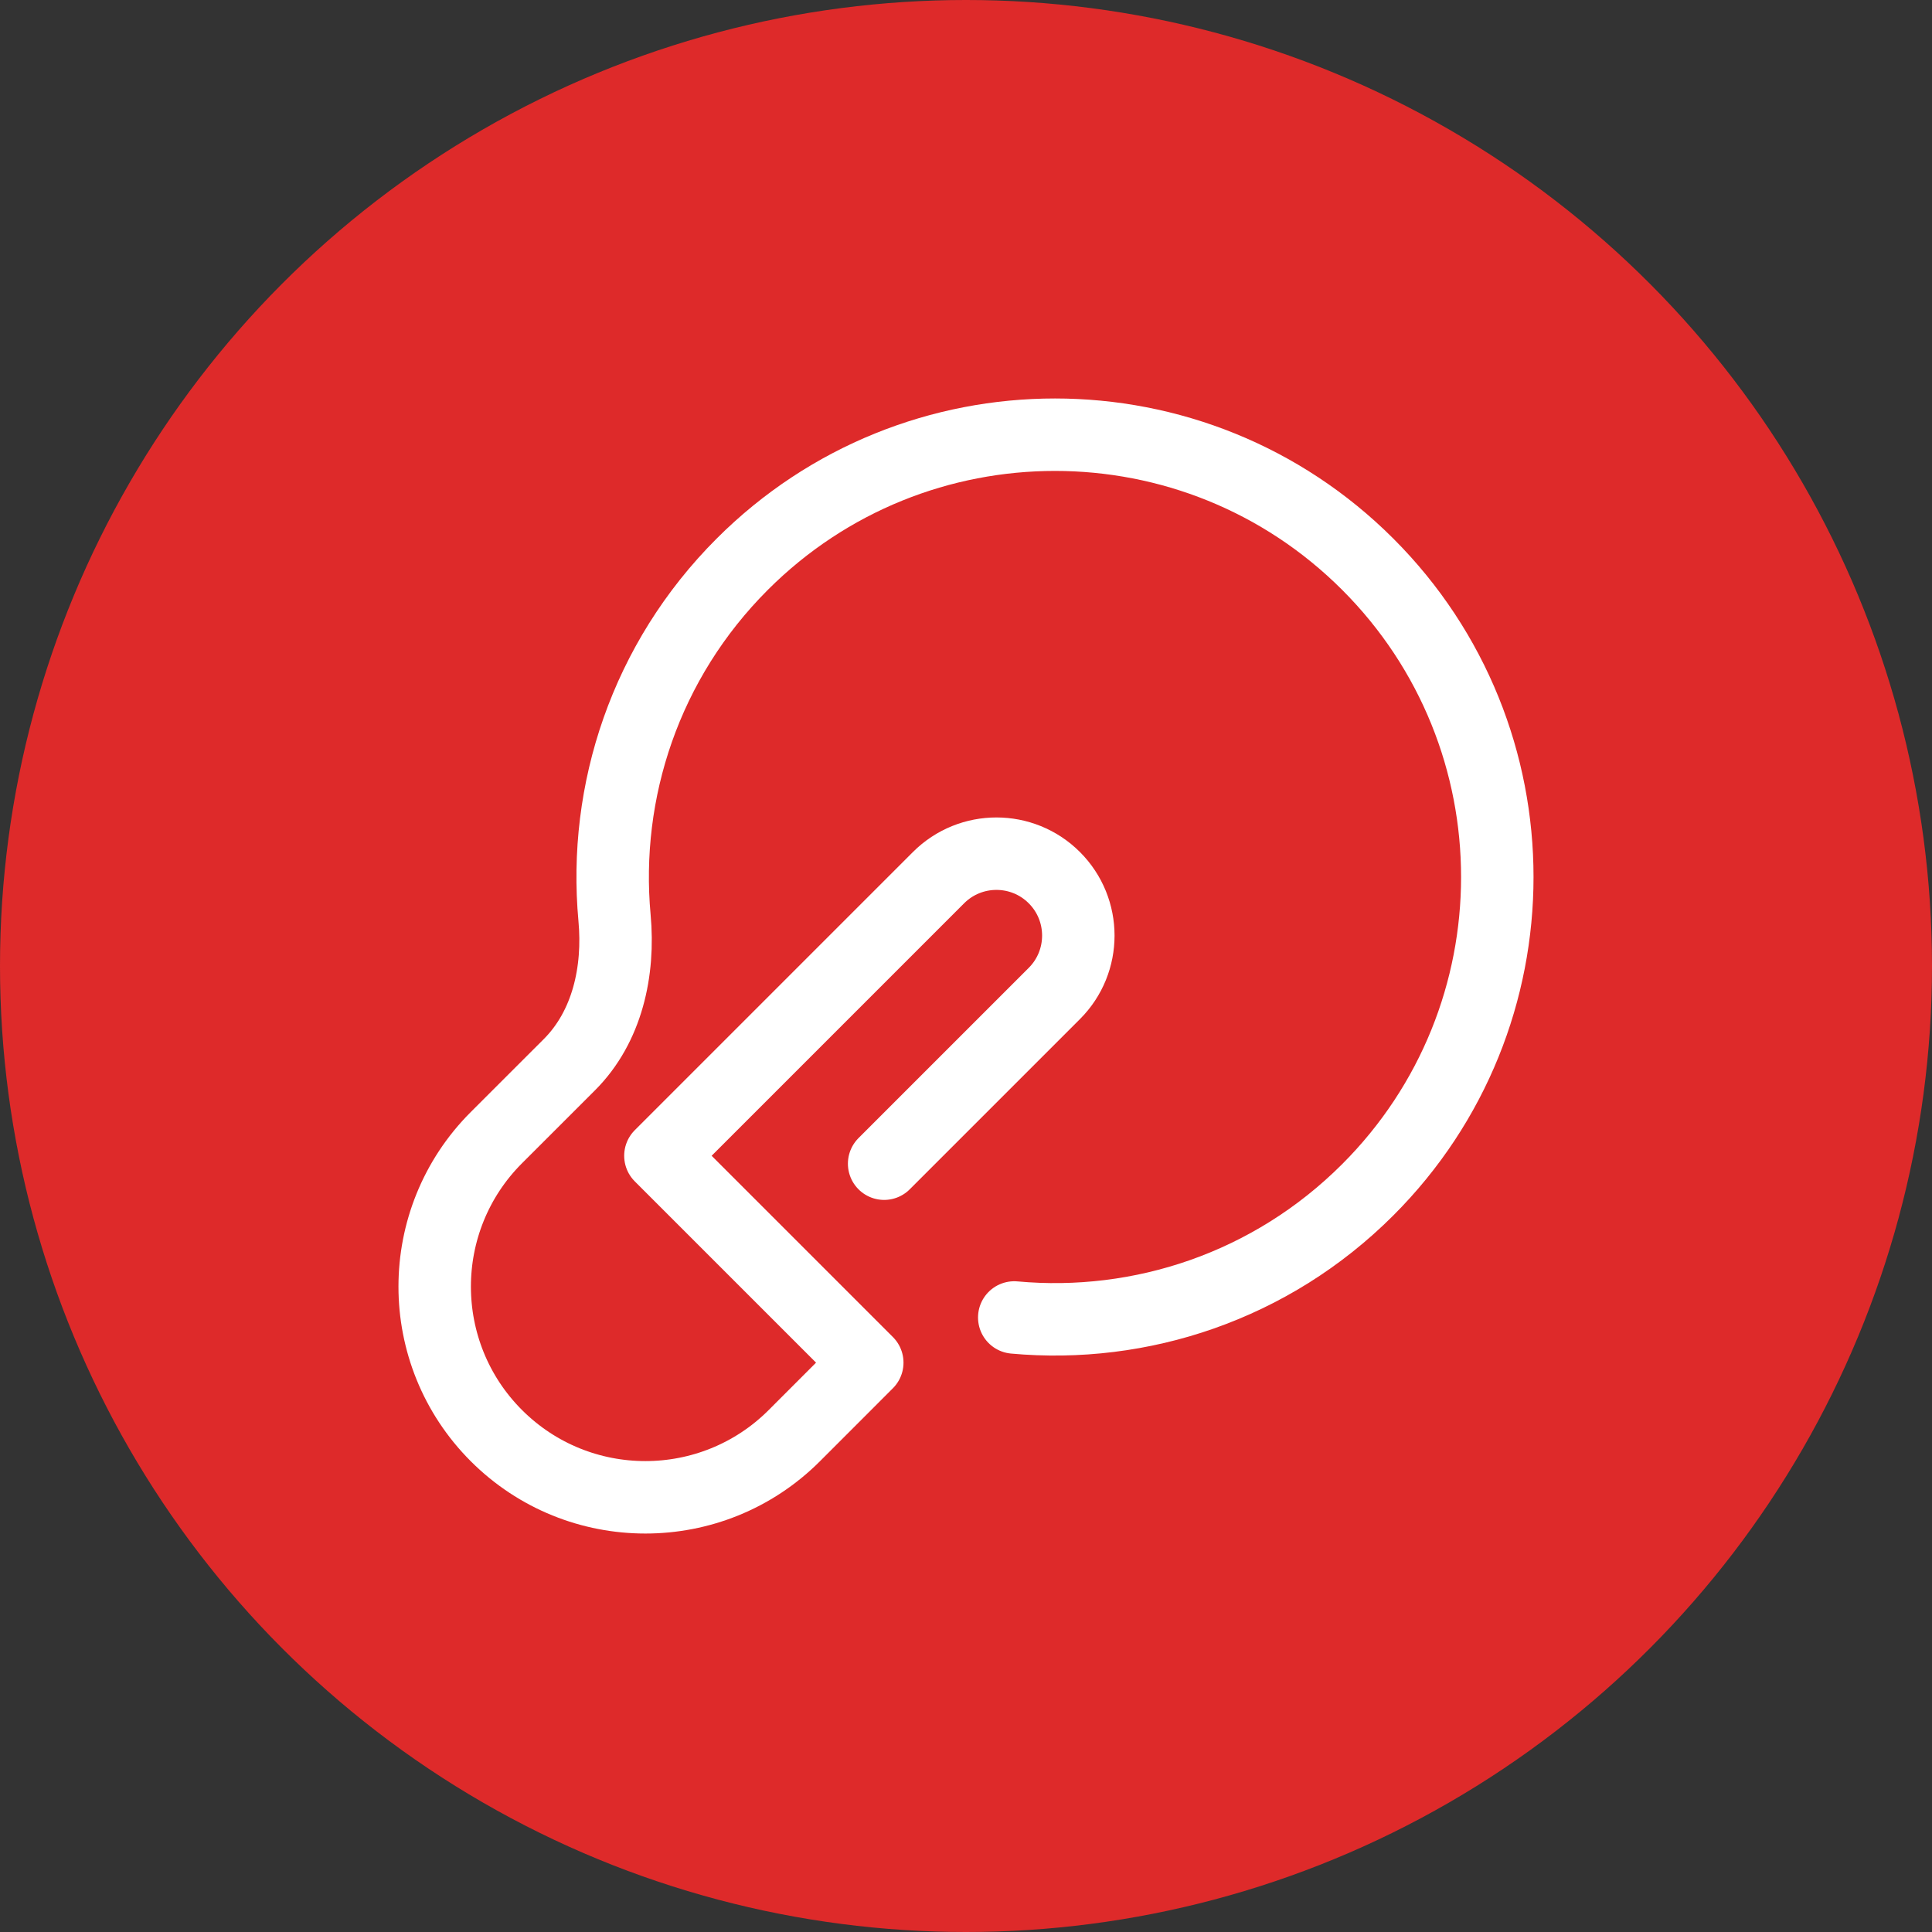 <svg width="40" height="40" viewBox="0 0 40 40" fill="none" xmlns="http://www.w3.org/2000/svg">
<rect x="0" y="0" width="40" height="40" fill="#333333" stroke="none"/>
<circle cx="20" cy="20" r="20" fill="#DE2A2A"/>
<path d="M20.999 27.277C23.615 27.517 26.315 26.636 28.318 24.633C31.894 21.057 31.894 15.258 28.318 11.682C24.741 8.106 18.943 8.106 15.367 11.682C13.364 13.685 12.483 16.385 12.723 19.001C12.825 20.107 12.574 21.258 11.788 22.044L10.277 23.554C8.574 25.257 8.574 28.019 10.277 29.723C11.981 31.426 14.743 31.426 16.446 29.723L17.956 28.212L13.673 23.929L19.431 18.171C20.093 17.509 21.167 17.509 21.829 18.171C22.491 18.833 22.491 19.907 21.829 20.569L18.305 24.093" stroke="white" stroke-width="1.5" stroke-linecap="round" stroke-linejoin="round"/>
</svg>
